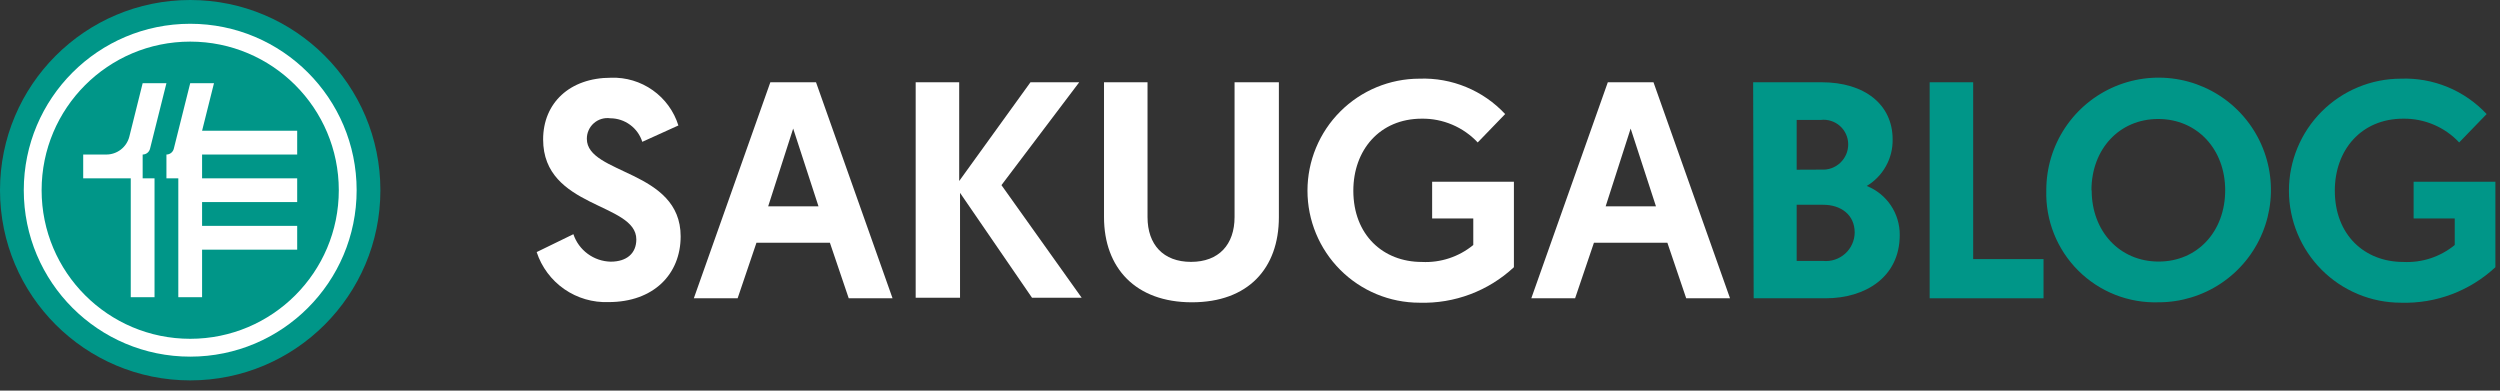 <svg width="96" height="15" viewBox="0 0 96 15" fill="none" xmlns="http://www.w3.org/2000/svg">
<rect x="0" y="0" width="96" height="15" fill="#333333" stroke="none"/>
<g id="Group 12">
<g id="logo_32px">
<path id="Vector" d="M7.304 14.607C11.338 14.607 14.607 11.338 14.607 7.304C14.607 3.27 11.338 0 7.304 0C3.27 0 0 3.27 0 7.304C0 11.338 3.27 14.607 7.304 14.607Z" fill="#009688"/>
<path id="Vector_2" d="M7.304 13.695C10.833 13.695 13.695 10.833 13.695 7.304C13.695 3.774 10.833 0.913 7.304 0.913C3.774 0.913 0.913 3.774 0.913 7.304C0.913 10.833 3.774 13.695 7.304 13.695Z" fill="white"/>
<path id="Vector_3" d="M7.304 13.01C10.455 13.01 13.01 10.455 13.01 7.304C13.01 4.152 10.455 1.598 7.304 1.598C4.152 1.598 1.598 4.152 1.598 7.304C1.598 10.455 4.152 13.01 7.304 13.01Z" fill="#009688"/>
<path id="Vector_4" d="M5.478 6.847H5.934V11.412H5.021V6.847H3.195V5.934H4.081C4.284 5.934 4.482 5.867 4.642 5.742C4.803 5.617 4.917 5.442 4.967 5.245L5.478 3.195H6.391L5.761 5.711C5.746 5.774 5.709 5.831 5.658 5.871C5.607 5.912 5.543 5.934 5.478 5.934V6.847Z" fill="white"/>
<path id="Vector_5" d="M7.76 5.934V6.847H11.412V7.76H7.76V8.673H11.412V9.586H7.76V11.412H6.847V6.847H6.391V5.934C6.456 5.934 6.52 5.912 6.571 5.871C6.622 5.831 6.658 5.774 6.674 5.711L7.304 3.195H8.217L7.76 5.021H11.412V5.934H7.76Z" fill="white"/>
</g>
<g id="wordmark_32px">
<path id="Vector_6" d="M26.05 4.818L24.664 5.446C24.581 5.185 24.418 4.956 24.197 4.794C23.976 4.631 23.71 4.543 23.436 4.542C23.323 4.526 23.208 4.534 23.099 4.567C22.99 4.599 22.89 4.655 22.804 4.73C22.718 4.805 22.65 4.898 22.604 5.001C22.557 5.105 22.534 5.218 22.535 5.332C22.535 6.706 26.137 6.517 26.137 9.076C26.137 10.533 25.094 11.6 23.372 11.6C22.766 11.623 22.168 11.449 21.669 11.103C21.17 10.756 20.797 10.257 20.608 9.68L22.018 8.993C22.119 9.295 22.311 9.558 22.568 9.747C22.824 9.936 23.133 10.041 23.451 10.048C24.067 10.048 24.435 9.728 24.435 9.194C24.435 7.773 20.856 8.01 20.856 5.355C20.856 3.957 21.875 2.985 23.463 2.985C24.036 2.965 24.599 3.134 25.066 3.465C25.534 3.796 25.879 4.271 26.05 4.818Z" fill="white"/>
<path id="Vector_7" d="M29.048 9.321L28.325 11.454H26.643L29.581 3.159H31.335L34.274 11.454H32.591L31.868 9.321H29.048ZM30.458 4.937L29.498 7.923H31.43L30.458 4.937Z" fill="white"/>
<path id="Vector_8" d="M35.162 3.159H36.833V6.951L39.57 3.159H41.442L38.456 7.109L41.537 11.434H39.63L36.865 7.405V11.434H35.162V3.159Z" fill="white"/>
<path id="Vector_9" d="M42.394 8.337V3.159H44.065V8.337C44.065 9.392 44.669 10.056 45.736 10.056C46.802 10.056 47.407 9.392 47.407 8.337V3.159H49.109V8.337C49.109 10.312 47.924 11.608 45.767 11.608C43.611 11.608 42.394 10.293 42.394 8.337Z" fill="white"/>
<path id="Vector_10" d="M57.798 4.38L56.744 5.47C56.469 5.177 56.137 4.945 55.767 4.788C55.398 4.631 55 4.552 54.599 4.557C52.976 4.557 51.968 5.766 51.968 7.322C51.968 9.017 53.106 10.059 54.599 10.059C55.316 10.095 56.02 9.863 56.574 9.408V8.389H54.994V6.979H58.134V10.261C57.152 11.175 55.849 11.665 54.508 11.624C53.367 11.624 52.273 11.17 51.467 10.364C50.66 9.557 50.207 8.463 50.207 7.322C50.207 6.182 50.66 5.087 51.467 4.281C52.273 3.474 53.367 3.021 54.508 3.021C55.122 2.998 55.733 3.108 56.301 3.343C56.869 3.577 57.379 3.931 57.798 4.38Z" fill="white"/>
<path id="Vector_11" d="M61.207 9.321L60.484 11.454H58.802L61.74 3.159H63.494L66.433 11.454H64.75L64.027 9.321H61.207ZM62.617 4.937L61.657 7.923H63.589L62.617 4.937Z" fill="white"/>
<path id="Vector_12" d="M67.321 3.159H69.952C71.599 3.159 72.677 4.012 72.677 5.351C72.684 5.711 72.595 6.066 72.42 6.38C72.246 6.694 71.991 6.957 71.682 7.141C72.059 7.29 72.382 7.55 72.608 7.886C72.834 8.222 72.953 8.619 72.95 9.025C72.95 10.636 71.634 11.454 70.106 11.454H67.341L67.321 3.159ZM69.94 6.513C70.073 6.521 70.206 6.503 70.331 6.458C70.456 6.413 70.57 6.342 70.667 6.251C70.763 6.16 70.84 6.05 70.893 5.928C70.945 5.806 70.972 5.674 70.971 5.541C70.971 5.408 70.942 5.276 70.888 5.155C70.833 5.033 70.753 4.925 70.653 4.836C70.554 4.748 70.437 4.682 70.309 4.642C70.183 4.602 70.048 4.589 69.916 4.605H68.992V6.517L69.94 6.513ZM70.011 10.02C70.163 10.034 70.317 10.017 70.462 9.968C70.607 9.92 70.741 9.842 70.854 9.74C70.968 9.638 71.059 9.513 71.122 9.373C71.185 9.234 71.218 9.083 71.22 8.93C71.22 8.243 70.686 7.863 70.011 7.863H68.992V10.02H70.011Z" fill="#009688"/>
<path id="Vector_13" d="M74.099 3.159H75.77V9.949H78.471V11.454H74.099V3.159Z" fill="#009688"/>
<path id="Vector_14" d="M78.578 7.306C78.576 6.453 78.827 5.618 79.299 4.907C79.772 4.196 80.444 3.642 81.232 3.313C82.02 2.985 82.888 2.898 83.725 3.063C84.563 3.228 85.332 3.638 85.937 4.241C86.541 4.843 86.953 5.612 87.12 6.449C87.288 7.286 87.203 8.154 86.877 8.942C86.551 9.731 85.998 10.406 85.288 10.88C84.579 11.354 83.745 11.608 82.891 11.608C82.321 11.626 81.752 11.528 81.222 11.319C80.691 11.109 80.208 10.793 79.804 10.39C79.4 9.987 79.083 9.506 78.872 8.975C78.661 8.445 78.561 7.877 78.578 7.306ZM80.32 7.306C80.32 8.886 81.398 10.044 82.891 10.044C84.384 10.044 85.447 8.886 85.447 7.306C85.447 5.727 84.368 4.569 82.875 4.569C81.382 4.569 80.312 5.727 80.312 7.306H80.32Z" fill="#009688"/>
<path id="Vector_15" d="M95.487 4.38L94.432 5.47C94.158 5.177 93.825 4.945 93.456 4.788C93.087 4.631 92.689 4.552 92.287 4.557C90.664 4.557 89.657 5.766 89.657 7.322C89.657 9.017 90.794 10.059 92.287 10.059C93.004 10.095 93.708 9.863 94.262 9.408V8.389H92.683V6.979H95.823V10.261C94.841 11.175 93.538 11.665 92.197 11.624C91.056 11.624 89.962 11.17 89.155 10.364C88.349 9.557 87.895 8.463 87.895 7.322C87.895 6.182 88.349 5.087 89.155 4.281C89.962 3.474 91.056 3.021 92.197 3.021C92.81 2.998 93.422 3.108 93.99 3.343C94.557 3.577 95.068 3.931 95.487 4.38Z" fill="#009688"/>
</g>
</g>
</svg>
